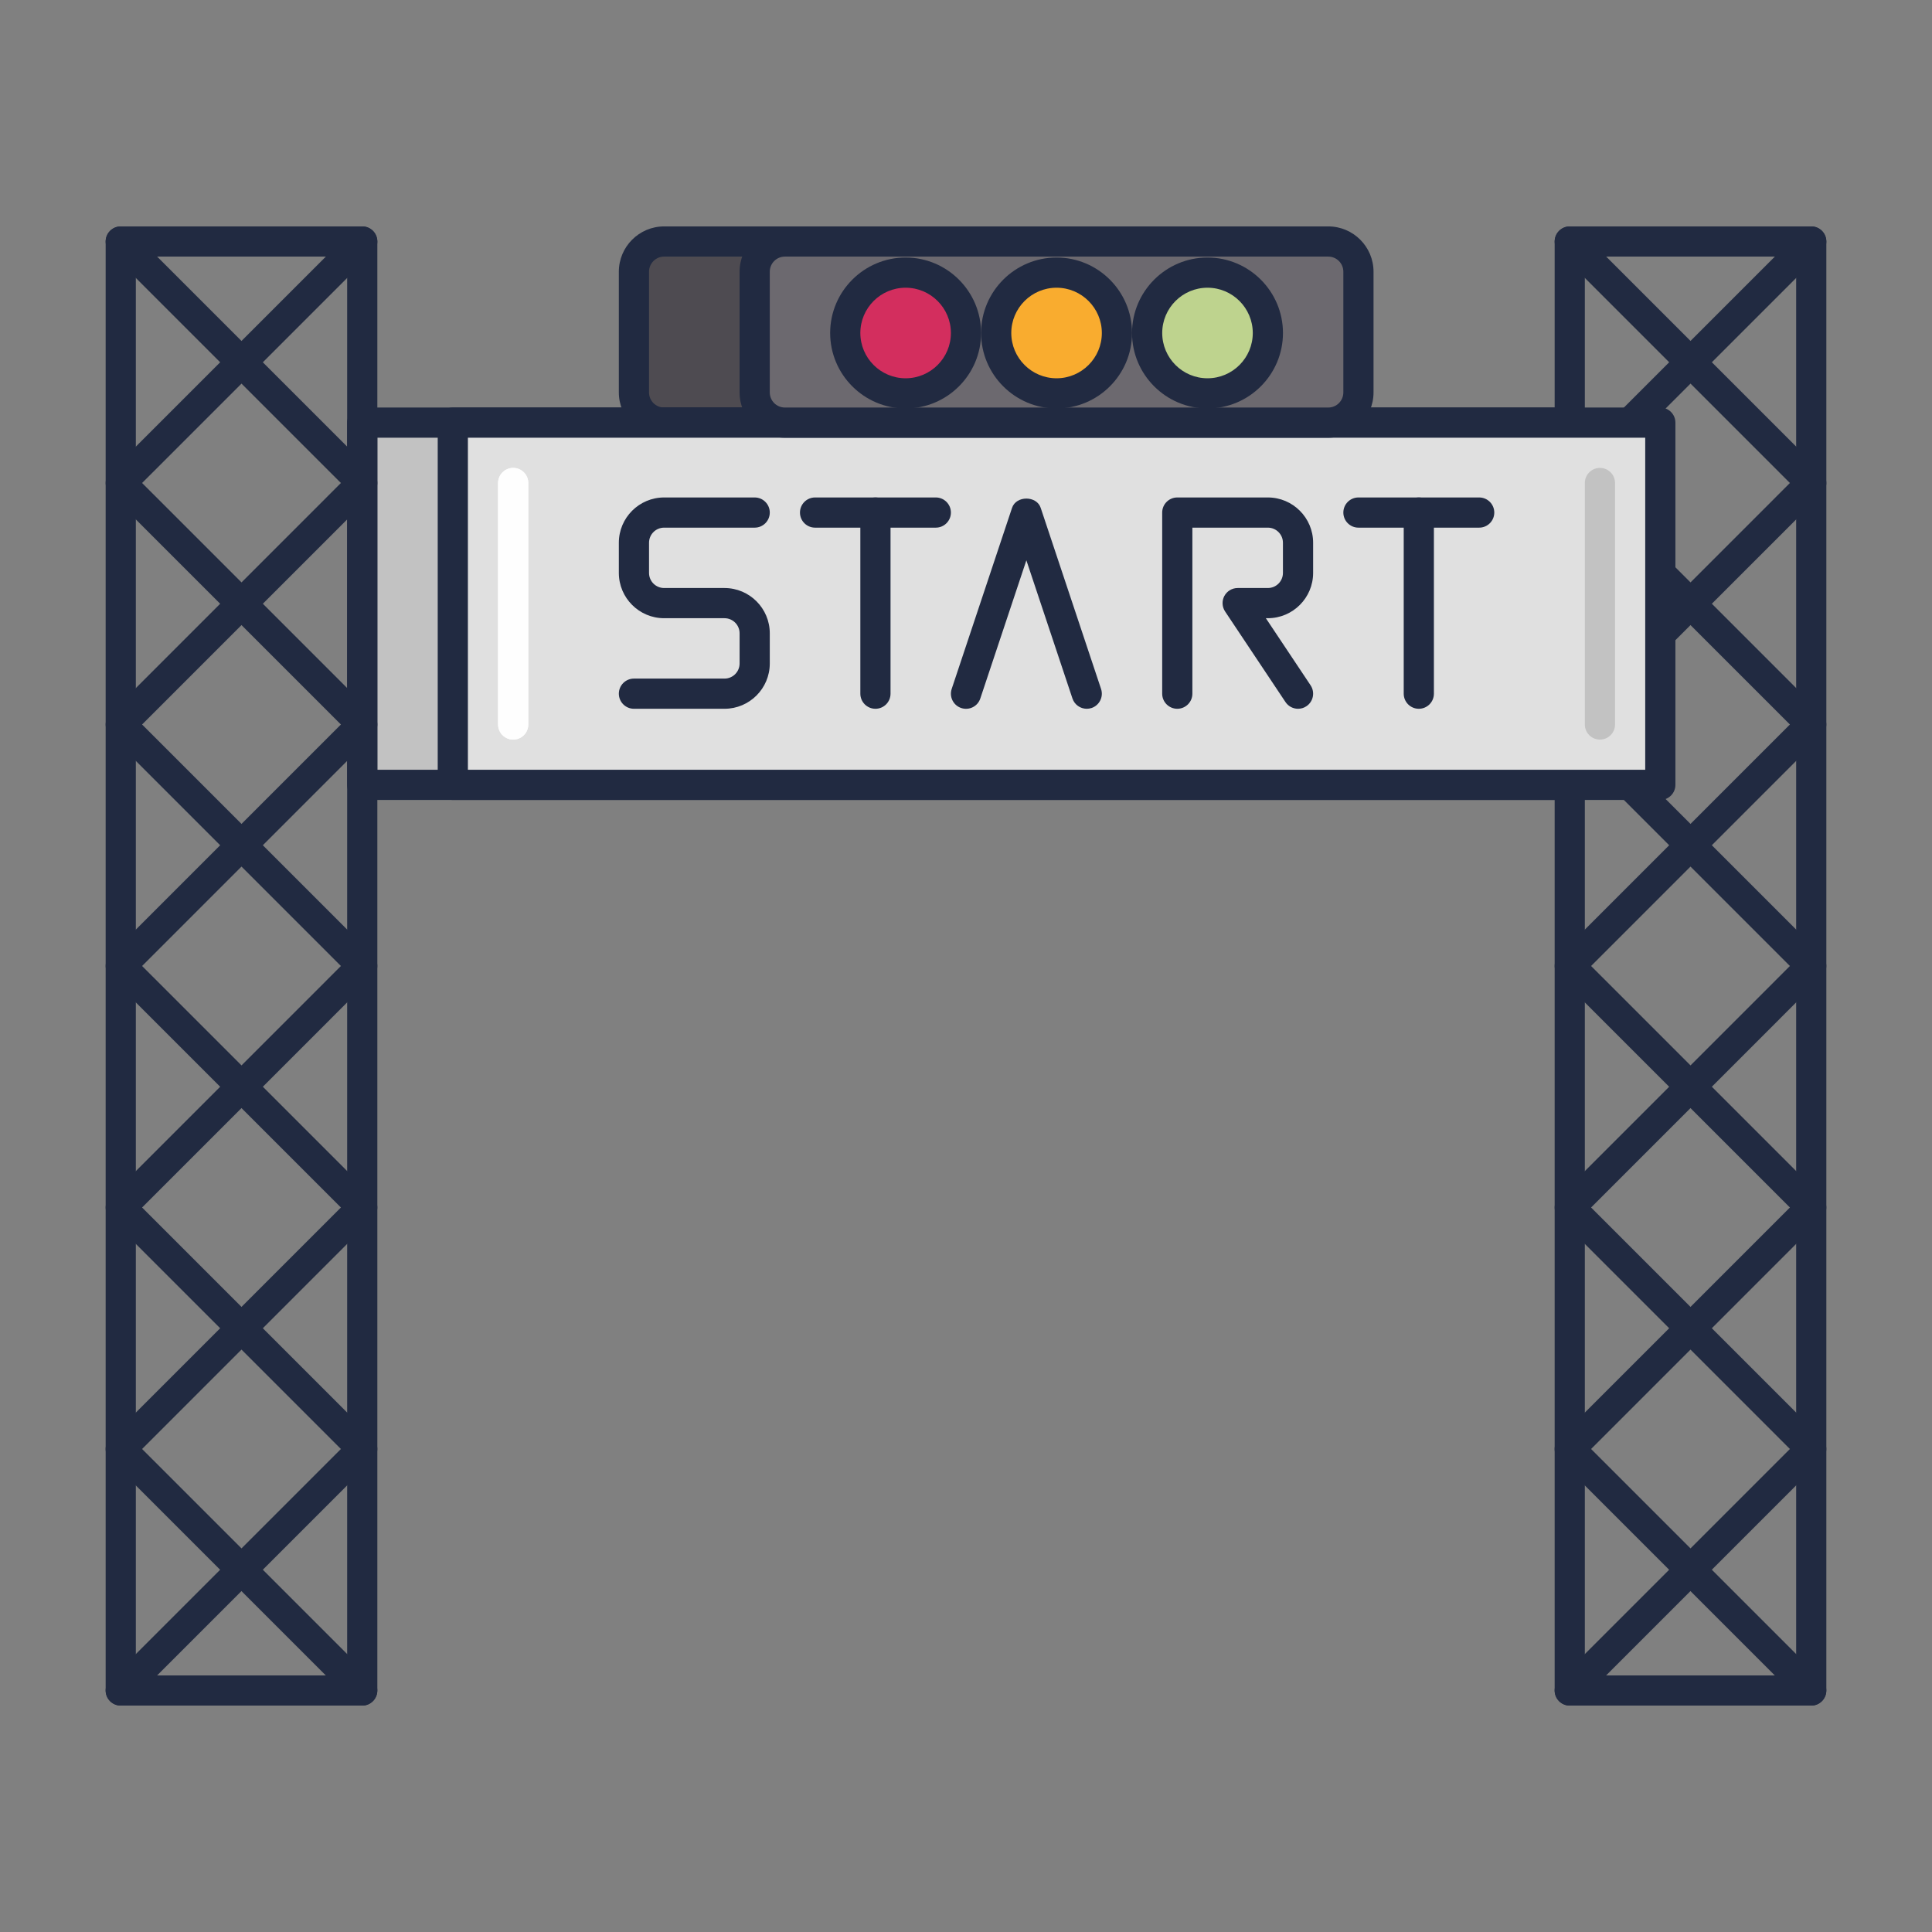 <svg id="Icon_Set" enable-background="new 0 0 64 64" height="512" viewBox="0 0 64 64" width="512" xmlns="http://www.w3.org/2000/svg"><rect x="0" y="0" width="64" height="64" fill="#808080" stroke="none"/><path d="m40 14h-18c-.552 0-1-.448-1-1v-4c0-.552.448-1 1-1h18c.552 0 1 .448 1 1v4c0 .552-.448 1-1 1z" fill="#4e4b51"/><path d="m40 14.5h-18c-.827 0-1.5-.673-1.5-1.5v-4c0-.827.673-1.5 1.5-1.5h18c.827 0 1.5.673 1.5 1.5v4c0 .827-.673 1.5-1.5 1.5zm-18-6c-.276 0-.5.224-.5.5v4c0 .276.224.5.5.5h18c.276 0 .5-.224.5-.5v-4c0-.276-.224-.5-.5-.5z" fill="#212a41"/><path d="m60 56.5h-8c-.276 0-.5-.224-.5-.5v-48c0-.276.224-.5.5-.5h8c.276 0 .5.224.5.5v48c0 .276-.224.5-.5.5zm-7.5-1h7v-47h-7z" fill="#212a41"/><path d="m52 56.5c-.128 0-.256-.049-.354-.146-.195-.195-.195-.512 0-.707l7.647-7.647-7.646-7.646c-.195-.195-.195-.512 0-.707l7.646-7.647-7.646-7.646c-.195-.195-.195-.512 0-.707l7.646-7.647-7.646-7.646c-.195-.195-.195-.512 0-.707s.512-.195.707 0l8 8c.195.195.195.512 0 .707l-7.647 7.646 7.646 7.646c.195.195.195.512 0 .707l-7.646 7.647 7.646 7.646c.195.195.195.512 0 .707l-8 8c-.097.098-.225.147-.353.147z" fill="#212a41"/><path d="m60 56.5c-.128 0-.256-.049-.354-.146l-8-8c-.195-.195-.195-.512 0-.707l7.647-7.647-7.646-7.646c-.195-.195-.195-.512 0-.707l7.646-7.647-7.646-7.646c-.195-.195-.195-.512 0-.707l8-8c.195-.195.512-.195.707 0s.195.512 0 .707l-7.647 7.646 7.646 7.646c.195.195.195.512 0 .707l-7.646 7.647 7.646 7.646c.195.195.195.512 0 .707l-7.646 7.647 7.646 7.646c.195.195.195.512 0 .707-.097.098-.225.147-.353.147z" fill="#212a41"/><path d="m12 14h40v12h-40z" fill="#c2c2c2"/><path d="m52 26.5h-40c-.276 0-.5-.224-.5-.5v-12c0-.276.224-.5.5-.5h40c.276 0 .5.224.5.5v12c0 .276-.224.5-.5.5zm-39.5-1h39v-11h-39z" fill="#212a41"/><path d="m12 56.5h-8c-.276 0-.5-.224-.5-.5v-48c0-.276.224-.5.5-.5h8c.276 0 .5.224.5.5v48c0 .276-.224.5-.5.5zm-7.5-1h7v-47h-7z" fill="#212a41"/><path d="m15 14h40v12h-40z" fill="#e0e0e0"/><g fill="#212a41"><path d="m55 26.5h-40c-.276 0-.5-.224-.5-.5v-12c0-.276.224-.5.5-.5h40c.276 0 .5.224.5.5v12c0 .276-.224.5-.5.5zm-39.5-1h39v-11h-39z"/><path d="m4 56.5c-.128 0-.256-.049-.354-.146-.195-.195-.195-.512 0-.707l7.647-7.647-7.646-7.646c-.195-.195-.195-.512 0-.707l7.646-7.647-7.646-7.646c-.195-.195-.195-.512 0-.707l7.646-7.647-7.647-7.646c-.195-.195-.195-.512 0-.707s.512-.195.707 0l8 8c.195.195.195.512 0 .707l-7.646 7.646 7.646 7.646c.195.195.195.512 0 .707l-7.646 7.647 7.646 7.646c.195.195.195.512 0 .707l-8 8c-.097.098-.225.147-.353.147z"/><path d="m12 56.5c-.128 0-.256-.049-.354-.146l-8-8c-.195-.195-.195-.512 0-.707l7.647-7.647-7.646-7.646c-.195-.195-.195-.512 0-.707l7.646-7.647-7.646-7.646c-.195-.195-.195-.512 0-.707l8-8c.195-.195.512-.195.707 0s.195.512 0 .707l-7.647 7.646 7.646 7.646c.195.195.195.512 0 .707l-7.646 7.647 7.646 7.646c.195.195.195.512 0 .707l-7.646 7.647 7.646 7.646c.195.195.195.512 0 .707-.097.098-.225.147-.353.147z"/><path d="m24 23.479h-3c-.276 0-.5-.224-.5-.5s.224-.5.5-.5h3c.276 0 .5-.224.5-.5v-1c0-.276-.224-.5-.5-.5h-2c-.827 0-1.5-.673-1.5-1.5v-1c0-.827.673-1.5 1.5-1.5h3c.276 0 .5.224.5.5s-.224.5-.5.5h-3c-.276 0-.5.224-.5.5v1c0 .276.224.5.5.5h2c.827 0 1.5.673 1.5 1.5v1c0 .828-.673 1.5-1.5 1.5z"/><path d="m31 17.479h-4c-.276 0-.5-.224-.5-.5s.224-.5.5-.5h4c.276 0 .5.224.5.5s-.224.5-.5.5z"/><path d="m29 23.479c-.276 0-.5-.224-.5-.5v-6c0-.276.224-.5.5-.5s.5.224.5.5v6c0 .277-.224.5-.5.5z"/><path d="m49 17.479h-4c-.276 0-.5-.224-.5-.5s.224-.5.5-.5h4c.276 0 .5.224.5.5s-.224.5-.5.5z"/><path d="m47 23.479c-.276 0-.5-.224-.5-.5v-6c0-.276.224-.5.5-.5s.5.224.5.5v6c0 .277-.224.5-.5.5z"/><path d="m43 23.479c-.162 0-.32-.078-.417-.223l-2-3c-.102-.153-.112-.351-.025-.513s.256-.264.441-.264h1c.276 0 .5-.224.5-.5v-1c0-.276-.224-.5-.5-.5h-2.5v5.5c0 .276-.224.5-.5.5s-.5-.224-.5-.5v-6c0-.276.224-.5.5-.5h3c.827 0 1.5.673 1.5 1.5v1c0 .827-.673 1.5-1.5 1.5h-.066l1.482 2.223c.153.23.091.54-.139.693-.084.057-.18.084-.276.084z"/><path d="m36 23.479c-.209 0-.404-.132-.474-.342l-1.526-4.576-1.526 4.577c-.087.262-.368.404-.632.316-.262-.087-.403-.37-.316-.632l2-6c.136-.408.812-.408.948 0l2 6c.087.262-.054.545-.316.632-.053.017-.106.025-.158.025z"/></g><path d="m44 14h-18c-.552 0-1-.448-1-1v-4c0-.552.448-1 1-1h18c.552 0 1 .448 1 1v4c0 .552-.448 1-1 1z" fill="#6c696f"/><path d="m44 14.5h-18c-.827 0-1.5-.673-1.5-1.5v-4c0-.827.673-1.5 1.5-1.5h18c.827 0 1.5.673 1.5 1.5v4c0 .827-.673 1.5-1.5 1.5zm-18-6c-.276 0-.5.224-.5.5v4c0 .276.224.5.5.5h18c.276 0 .5-.224.5-.5v-4c0-.276-.224-.5-.5-.5z" fill="#212a41"/><circle cx="30" cy="11.031" fill="#d32e5e" r="2"/><path d="m30 13.531c-1.378 0-2.5-1.122-2.5-2.5s1.122-2.5 2.5-2.5 2.5 1.122 2.5 2.5-1.122 2.5-2.5 2.5zm0-4c-.827 0-1.5.673-1.5 1.5s.673 1.5 1.5 1.5 1.5-.673 1.5-1.5-.673-1.5-1.5-1.5z" fill="#212a41"/><circle cx="35" cy="11.031" fill="#f9ac2f" r="2"/><path d="m35 13.531c-1.378 0-2.5-1.122-2.5-2.5s1.122-2.5 2.5-2.5 2.5 1.122 2.5 2.5-1.122 2.5-2.5 2.5zm0-4c-.827 0-1.5.673-1.5 1.5s.673 1.5 1.5 1.5 1.5-.673 1.5-1.5-.673-1.5-1.5-1.5z" fill="#212a41"/><circle cx="40" cy="11.031" fill="#bed38e" r="2"/><path d="m40 13.531c-1.378 0-2.5-1.122-2.5-2.5s1.122-2.5 2.5-2.5 2.5 1.122 2.5 2.5-1.122 2.5-2.5 2.5zm0-4c-.827 0-1.5.673-1.5 1.5s.673 1.5 1.5 1.5 1.5-.673 1.5-1.5-.673-1.5-1.5-1.5z" fill="#212a41"/><path d="m17 24.5c-.276 0-.5-.224-.5-.5v-8c0-.276.224-.5.5-.5s.5.224.5.5v8c0 .276-.224.5-.5.5z" fill="#fefefe"/><path d="m17 24.5c-.276 0-.5-.224-.5-.5v-8c0-.276.224-.5.5-.5s.5.224.5.5v8c0 .276-.224.5-.5.5z" fill="#fefefe"/><path d="m53 24.5c-.276 0-.5-.224-.5-.5v-8c0-.276.224-.5.5-.5s.5.224.5.5v8c0 .276-.224.5-.5.5z" fill="#c2c2c2"/></svg>